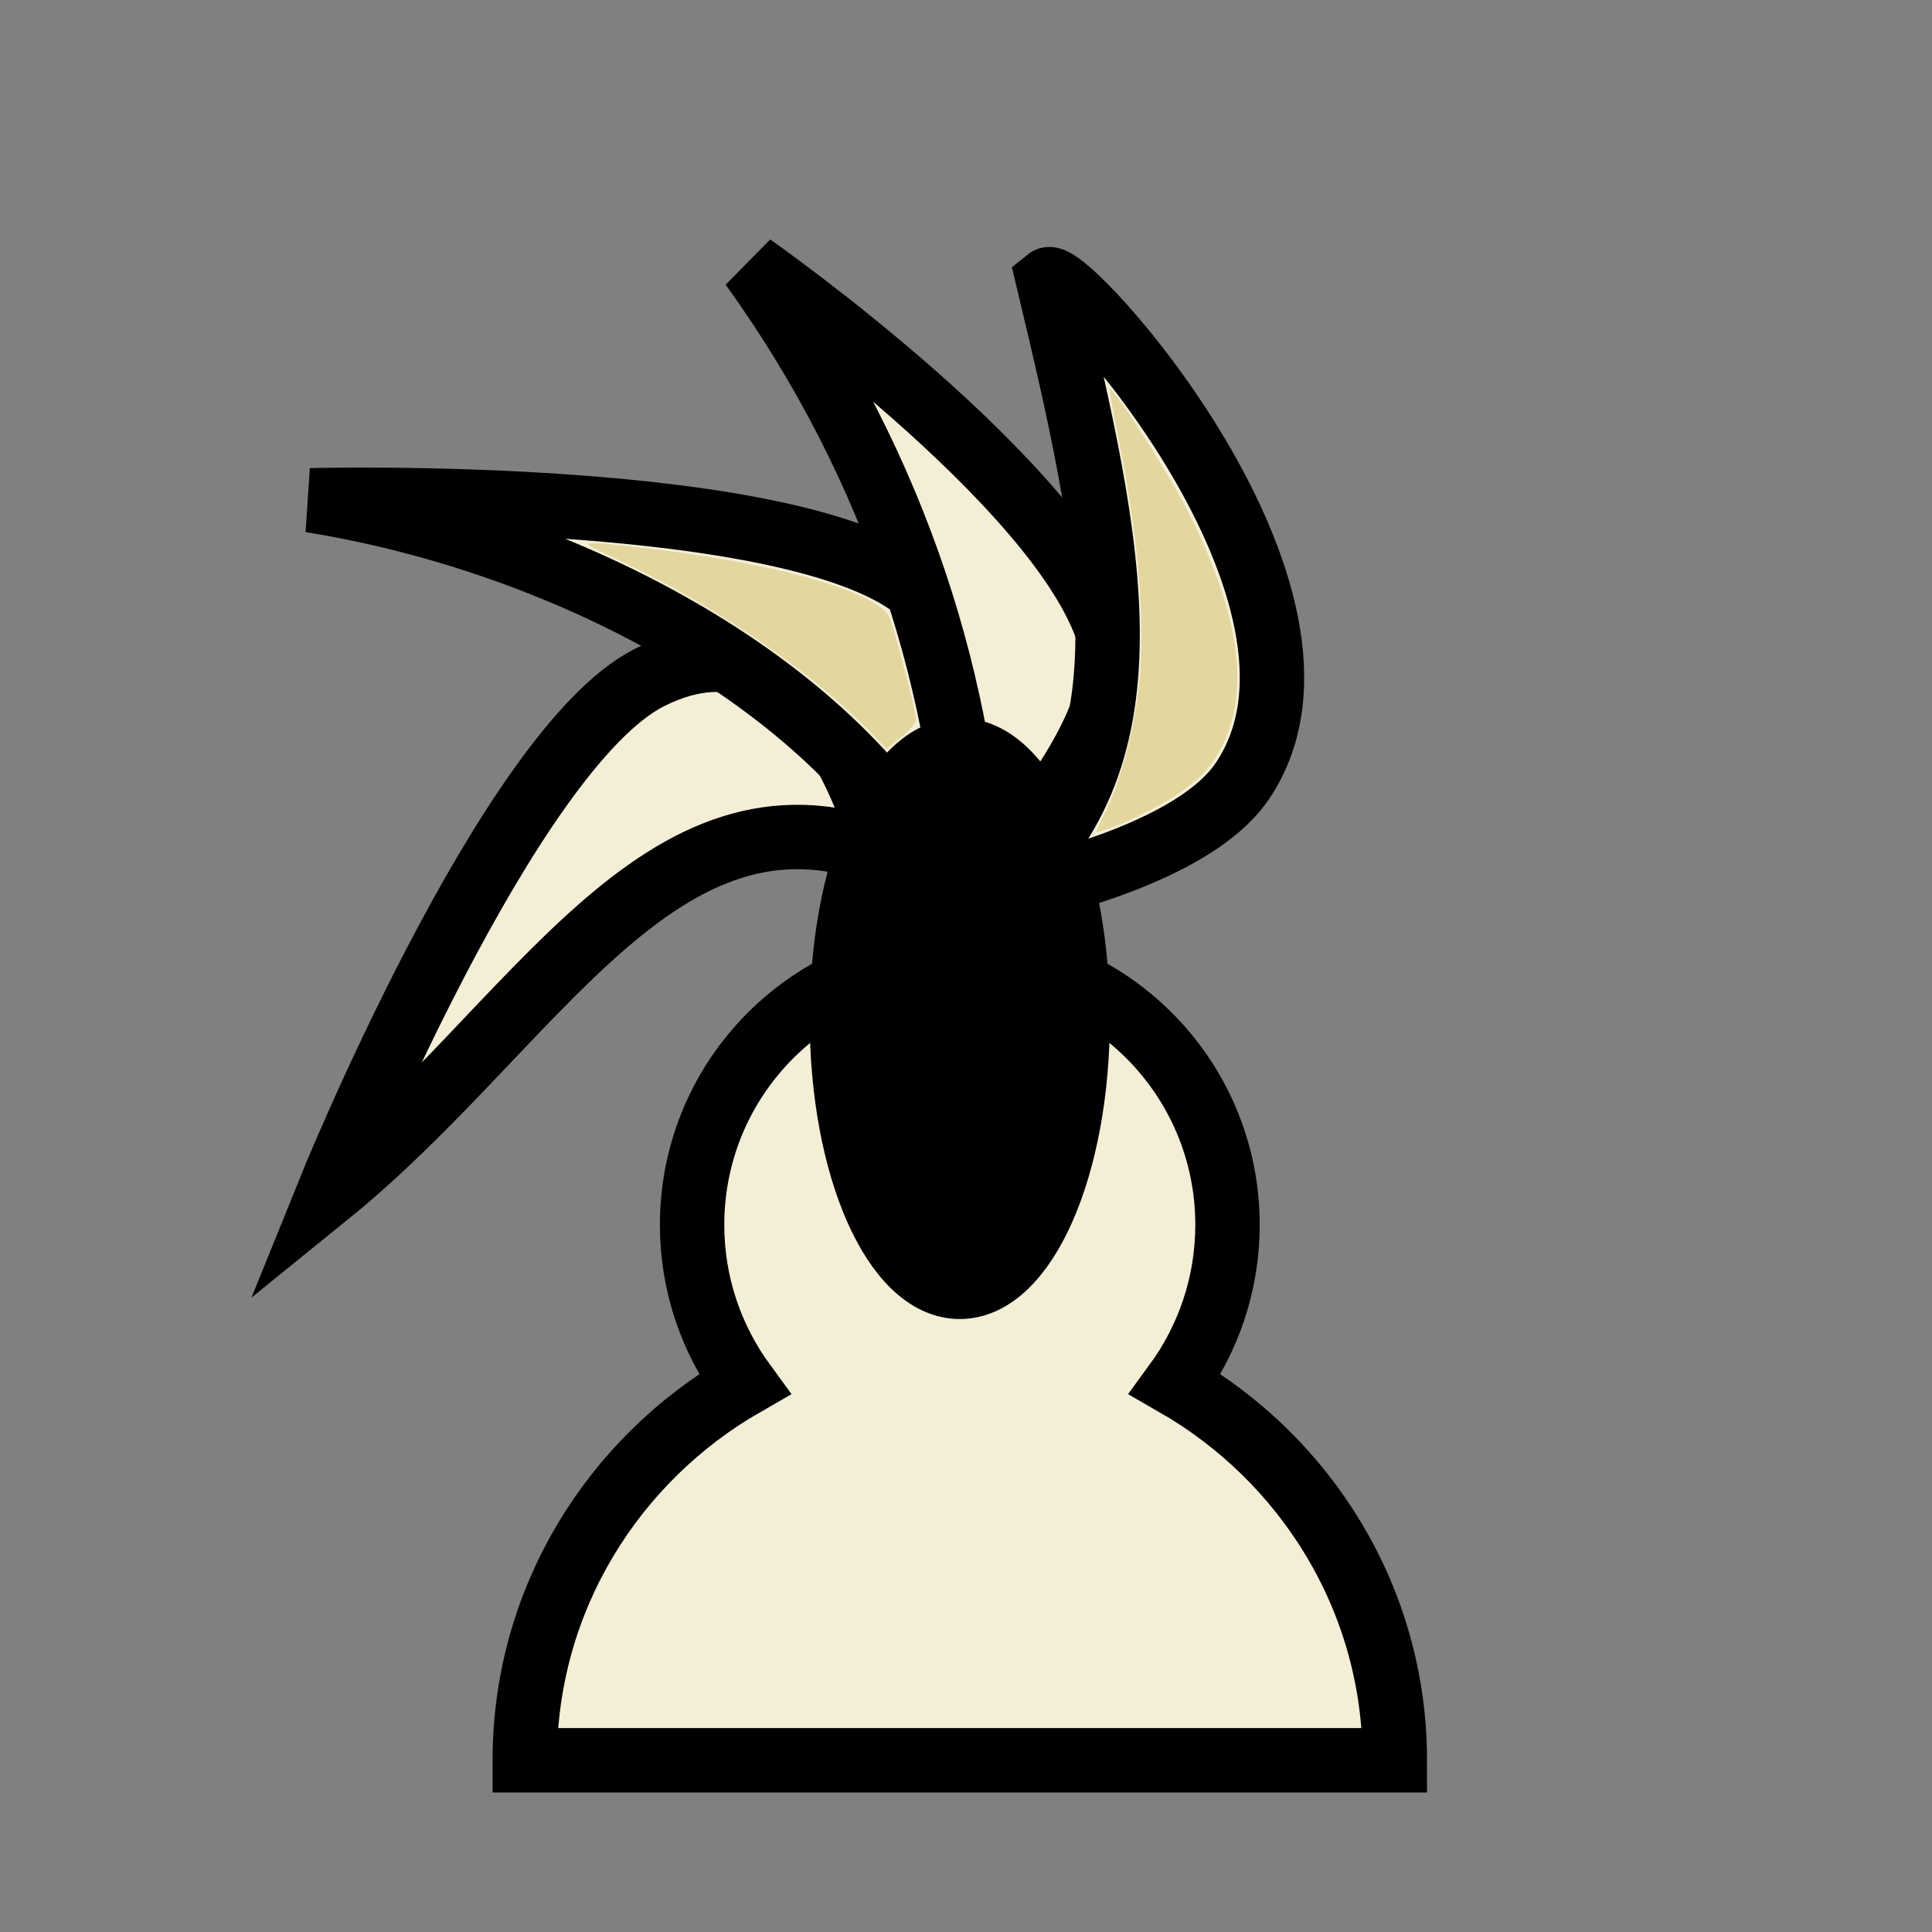 <?xml version="1.0" encoding="UTF-8" standalone="no"?>
<svg
   width="45"
   height="45"
   version="1.1"
   id="svg5908"
   sodipodi:docname="WW.svg"
   inkscape:version="1.3.2 (091e20e, 2023-11-25, custom)"
   xmlns:inkscape="http://www.inkscape.org/namespaces/inkscape"
   xmlns:sodipodi="http://sodipodi.sourceforge.net/DTD/sodipodi-0.dtd"
   xmlns="http://www.w3.org/2000/svg"
   xmlns:svg="http://www.w3.org/2000/svg"
   xmlns:rdf="http://www.w3.org/1999/02/22-rdf-syntax-ns#"
   xmlns:cc="http://creativecommons.org/ns#"
   xmlns:dc="http://purl.org/dc/elements/1.1/">
  <rect width="100%" height="100%" fill="#808080" stroke="none"/>
  <defs
     id="defs5912" />
  <sodipodi:namedview
     pagecolor="#ffffff"
     bordercolor="#666666"
     borderopacity="1"
     objecttolerance="10"
     gridtolerance="10"
     guidetolerance="10"
     inkscape:pageopacity="0"
     inkscape:pageshadow="2"
     inkscape:window-width="1835"
     inkscape:window-height="1051"
     id="namedview5910"
     showgrid="false"
     inkscape:zoom="11.2"
     inkscape:cx="9.1517857"
     inkscape:cy="24.776786"
     inkscape:window-x="-9"
     inkscape:window-y="-9"
     inkscape:window-maximized="1"
     inkscape:current-layer="g6495"
     inkscape:showpageshadow="0"
     inkscape:pagecheckerboard="0"
     inkscape:deskcolor="#505050" />
  <g
     id="g6495"
     transform="translate(0,3.232)"
     style="fill:#f4eed7">
    <path
       d="m 22.355,19.062 c -3.445,0 -6.235,2.79 -6.235,6.235 0,1.387 0.452,2.666 1.216,3.71 -3.04,1.746 -5.113,5.004 -5.113,8.761 h 20.265 c 0,-3.757 -2.073,-7.015 -5.113,-8.761 0.764,-1.044 1.216,-2.323 1.216,-3.71 0,-3.445 -2.79,-6.235 -6.235,-6.235 z"
       fill="#ffffff"
       stroke="#000000"
       stroke-width="2.338"
       stroke-linecap="round"
       id="path5906"
       sodipodi:nodetypes="ssccccss"
       style="fill:#f4eed7;fill-opacity:1;stroke-width:1.5;stroke-miterlimit:4;stroke-dasharray:none" />
    <path
       style="fill:#f4eed7;fill-opacity:1;stroke:#000000;stroke-width:1.5;stroke-linecap:butt;stroke-linejoin:miter;stroke-miterlimit:4;stroke-dasharray:none;stroke-opacity:1"
       d="M 20.58,16.652 C 15.344,14.675 12.454,20.682 7.638,24.584 c 0,0 4.188,-10.376 7.496,-12.039 4.026,-2.024 5.458,4.095 5.446,4.107 z"
       id="path6479"
       sodipodi:nodetypes="ccsc" />
    <path
       style="fill:#f4eed7;fill-opacity:1;stroke:#000000;stroke-width:1.5;stroke-linecap:butt;stroke-linejoin:miter;stroke-miterlimit:4;stroke-dasharray:none;stroke-opacity:1"
       d="M 21.918,17.39 C 19.618,12.797 13.325,9.401 7.237,8.421 c 0,0 11.464,-0.307 14.222,2.163 1.723,1.543 0.459,6.806 0.459,6.806 z"
       id="path6481"
       sodipodi:nodetypes="ccsc" />
    <path
       style="fill:#f4eed7;fill-opacity:1;stroke:#000000;stroke-width:1.5;stroke-linecap:butt;stroke-linejoin:miter;stroke-miterlimit:4;stroke-dasharray:none;stroke-opacity:1"
       d="M 22.672,17.634 C 22.458,12.901 20.965,7.756 17.51,2.96 c 0,0 7.264,5.084 8.326,8.631 0.663,2.216 -3.164,6.043 -3.164,6.043 z"
       id="path6483"
       sodipodi:nodetypes="ccsc" />
    <path
       style="fill:#f4eed7;fill-opacity:1;stroke:#000000;stroke-width:1.5;stroke-linecap:butt;stroke-linejoin:miter;stroke-miterlimit:4;stroke-dasharray:none;stroke-opacity:1"
       d="m 23.138,17.656 c 3.902,-3.132 2.768,-8.104 1.271,-14.376 0.415,-0.332 7.382,7.409 4.537,11.667 -1.285,1.924 -5.808,2.71 -5.808,2.71 z"
       id="path6485"
       sodipodi:nodetypes="ccsc" />
    <ellipse
       style="fill:#000000;fill-opacity:1;stroke:#000000;stroke-width:1.5;stroke-linecap:square;stroke-miterlimit:4;stroke-dasharray:none;paint-order:normal"
       id="path6477"
       cx="22.355"
       cy="20.491"
       rx="2.746"
       ry="6.25" />
    <path
       style="fill:#e4d69f;fill-opacity:1;stroke-width:0.089;stroke-linejoin:round;stroke-dasharray:0.268, 0.134"
       d="m 20.258,17.037 c -1.381,-1.431 -3.775,-3.049 -6.06,-4.092 -0.768,-0.351 -0.73,-0.359 0.847,-0.176 3.109,0.361 5.45,1.035 5.682,1.638 0.132,0.342 0.61,2.175 0.611,2.342 3.13e-4,0.078 -0.154,0.266 -0.344,0.418 l -0.344,0.277 z"
       id="path1"
       transform="translate(0,-3.232)" />
    <path
       style="fill:#e4d69f;fill-opacity:1;stroke-width:0.089;stroke-linejoin:round;stroke-dasharray:0.268, 0.134"
       d="m 25.536,19.371 c 0,-0.025 0.1,-0.244 0.222,-0.485 0.332,-0.655 0.644,-1.825 0.766,-2.869 0.17,-1.463 0.002,-3.477 -0.497,-5.928 -0.11,-0.54 -0.188,-0.995 -0.175,-1.012 0.069,-0.081 1.358,1.931 1.817,2.836 1.236,2.435 1.474,4.287 0.723,5.603 -0.282,0.494 -0.673,0.839 -1.428,1.26 -0.53,0.296 -1.429,0.669 -1.429,0.594 z"
       id="path2"
       transform="translate(0,-3.232)" />
    <path
       style="fill:#e4d69f;fill-opacity:1;stroke-width:0.089;stroke-linejoin:round;stroke-dasharray:0.268, 0.134"
       d="m 20.393,17.085 c -1.026,-1.085 -3.262,-2.667 -5.24,-3.706 l -1.269,-0.666 0.714,0.057 c 1.897,0.152 4.559,0.733 5.475,1.195 0.593,0.299 0.613,0.334 0.952,1.615 0.276,1.044 0.28,1.259 0.024,1.489 -0.333,0.3 -0.386,0.301 -0.656,0.016 z"
       id="path3"
       transform="translate(0,-3.232)" />
  </g>
</svg>
